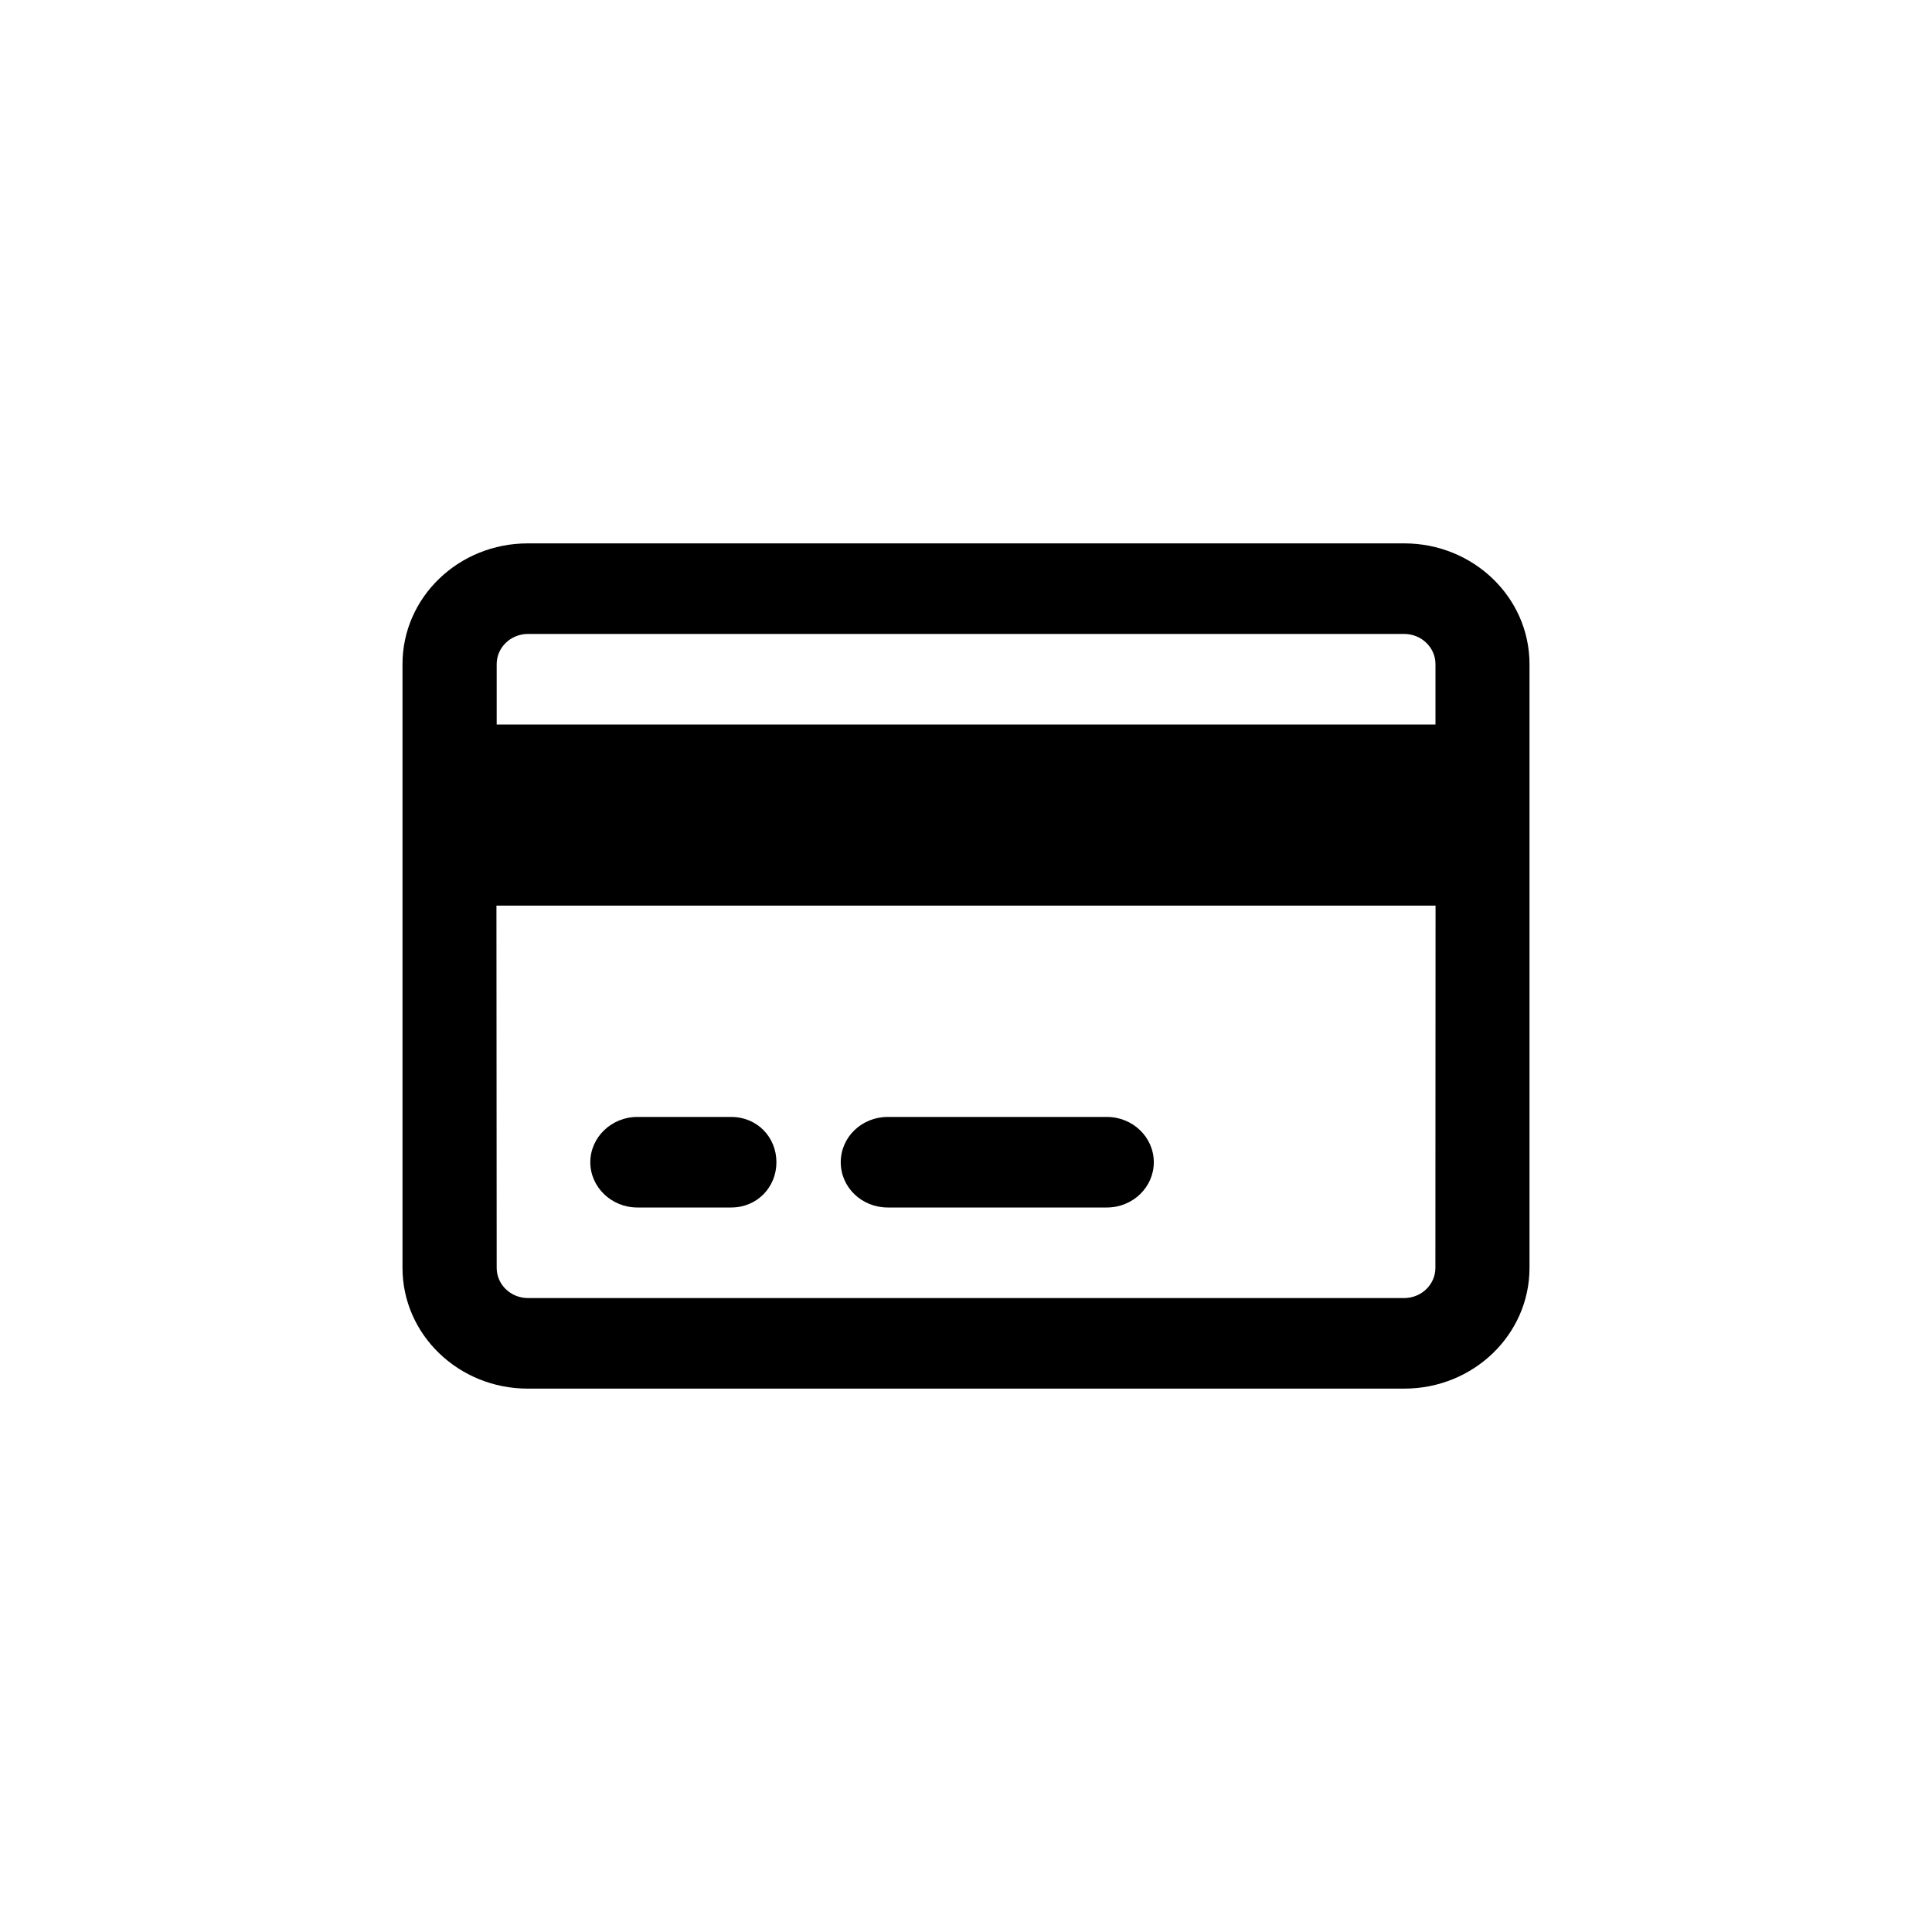 <svg width="24" height="24" viewBox="0 0 24 24" fill="none" xmlns="http://www.w3.org/2000/svg">
<g clip-path="url(#clip0_371_4239)">
<rect width="24" height="24" />
<path d="M17.444 6.75H6.556C5.696 6.75 5 7.421 5 8.25V15.75C5 16.578 5.696 17.25 6.556 17.25H17.444C18.304 17.25 19 16.578 19 15.75V8.25C19 7.421 18.302 6.75 17.444 6.75ZM6.17 8.25C6.17 8.043 6.344 7.875 6.559 7.875H17.443C17.657 7.875 17.832 8.043 17.832 8.25V9H6.17V8.25ZM17.831 15.75C17.831 15.957 17.657 16.125 17.442 16.125H6.559C6.344 16.125 6.17 15.957 6.17 15.75L6.167 11.25H17.833L17.831 15.75ZM7.917 15H9.083C9.405 15 9.645 14.748 9.645 14.438C9.645 14.127 9.407 13.875 9.083 13.875H7.917C7.596 13.875 7.333 14.128 7.333 14.438C7.333 14.747 7.596 15 7.917 15ZM11.028 15H13.75C14.072 15 14.333 14.748 14.333 14.438C14.333 14.127 14.072 13.875 13.75 13.875H11.028C10.704 13.875 10.444 14.126 10.444 14.438C10.444 14.749 10.704 15 11.028 15Z" fill="black"/>
</g>
<defs>
<clipPath id="clip0_371_4239">
<rect width="24" height="24" />
</clipPath>
</defs>
</svg>
